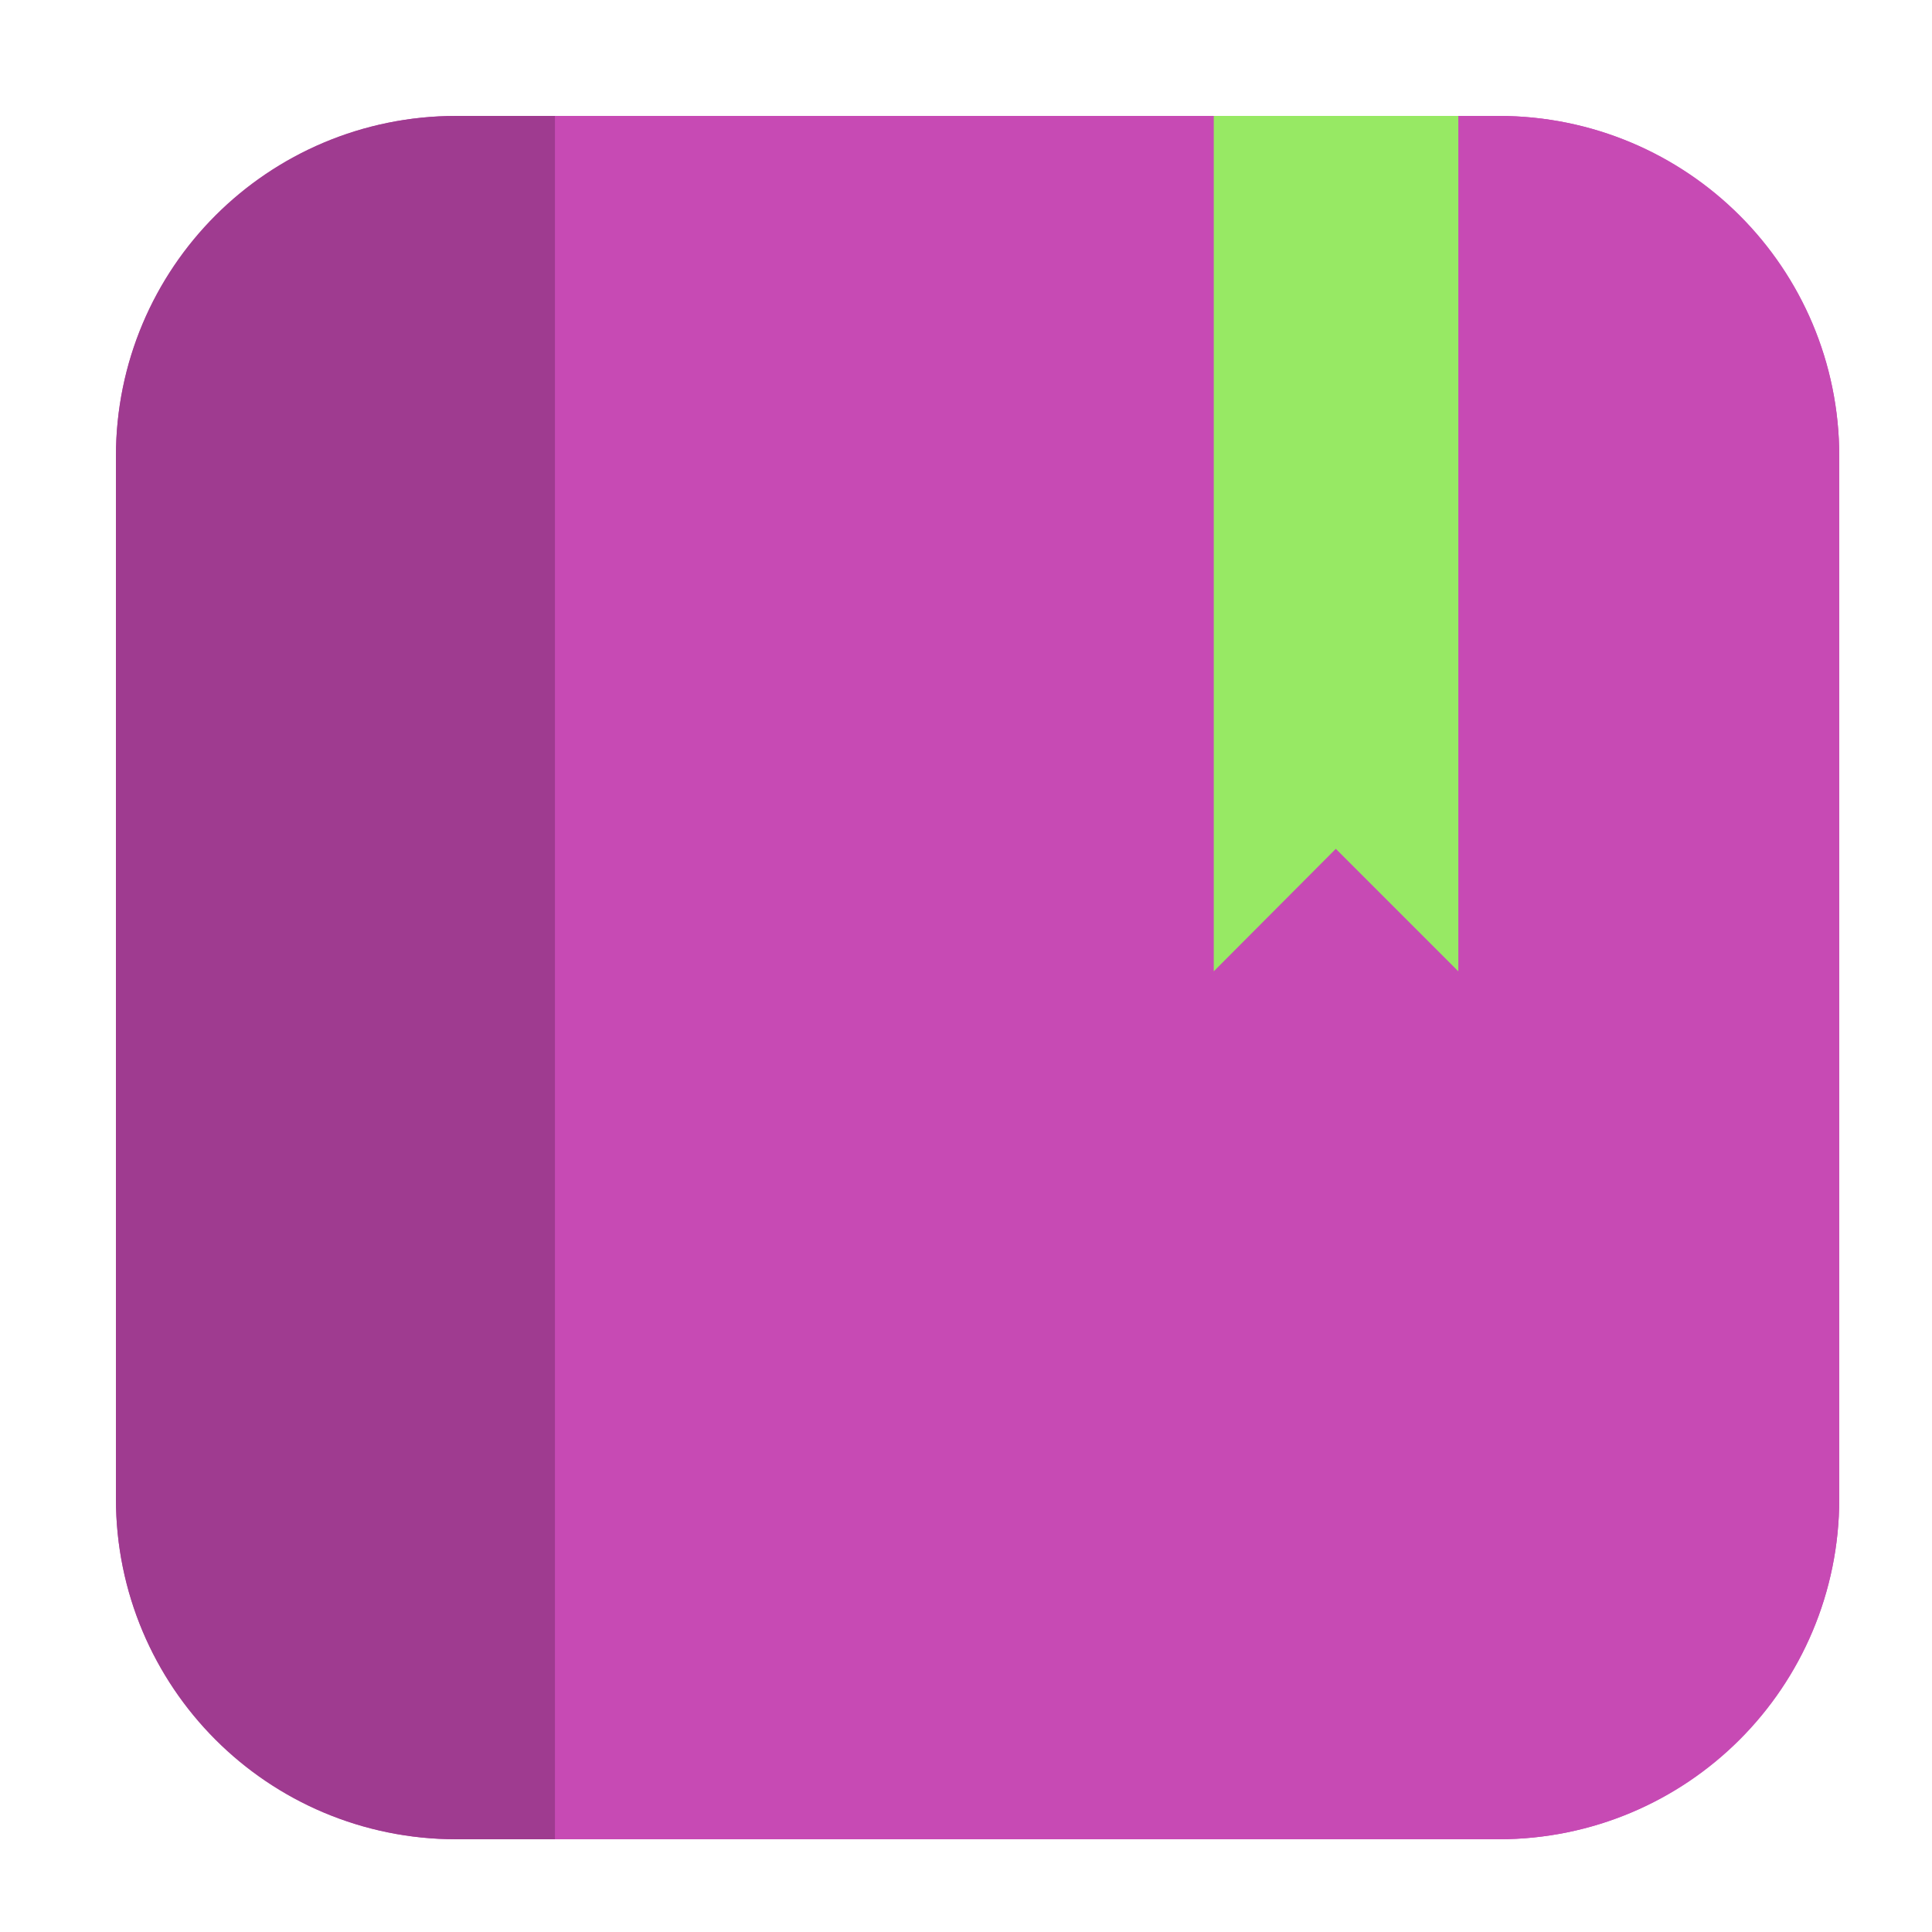 <svg height="17pt" viewBox="0 0 17 17" width="17pt" xmlns="http://www.w3.org/2000/svg"><g fill-rule="evenodd"><path d="m4.016 1.02h9.172c1.652 0 2.996 1.344 2.996 2.996v9.172c0 1.652-1.344 2.996-2.996 2.996h-9.172c-1.652 0-2.996-1.344-2.996-2.996v-9.172c0-1.652 1.344-2.996 2.996-2.996zm0 0" fill="#c74ab4"/><path d="m4.883 16.184h8.301c1.664 0 3-1.336 3-3v-9.168c0-1.66-1.336-2.996-3-2.996h-8.301zm0 0" fill="#c74ab4"/><path d="m4.883 16.184v-15.164h-.867c-1.66 0-2.996 1.336-2.996 2.996v9.168c0 1.664 1.336 3 2.996 3zm0 0" fill="#9f3b90"/></g><path d="m10.68 1.02v7.527l1.074-1.078 1.078 1.078v-7.527zm0 0" fill="#97e964"/></svg>